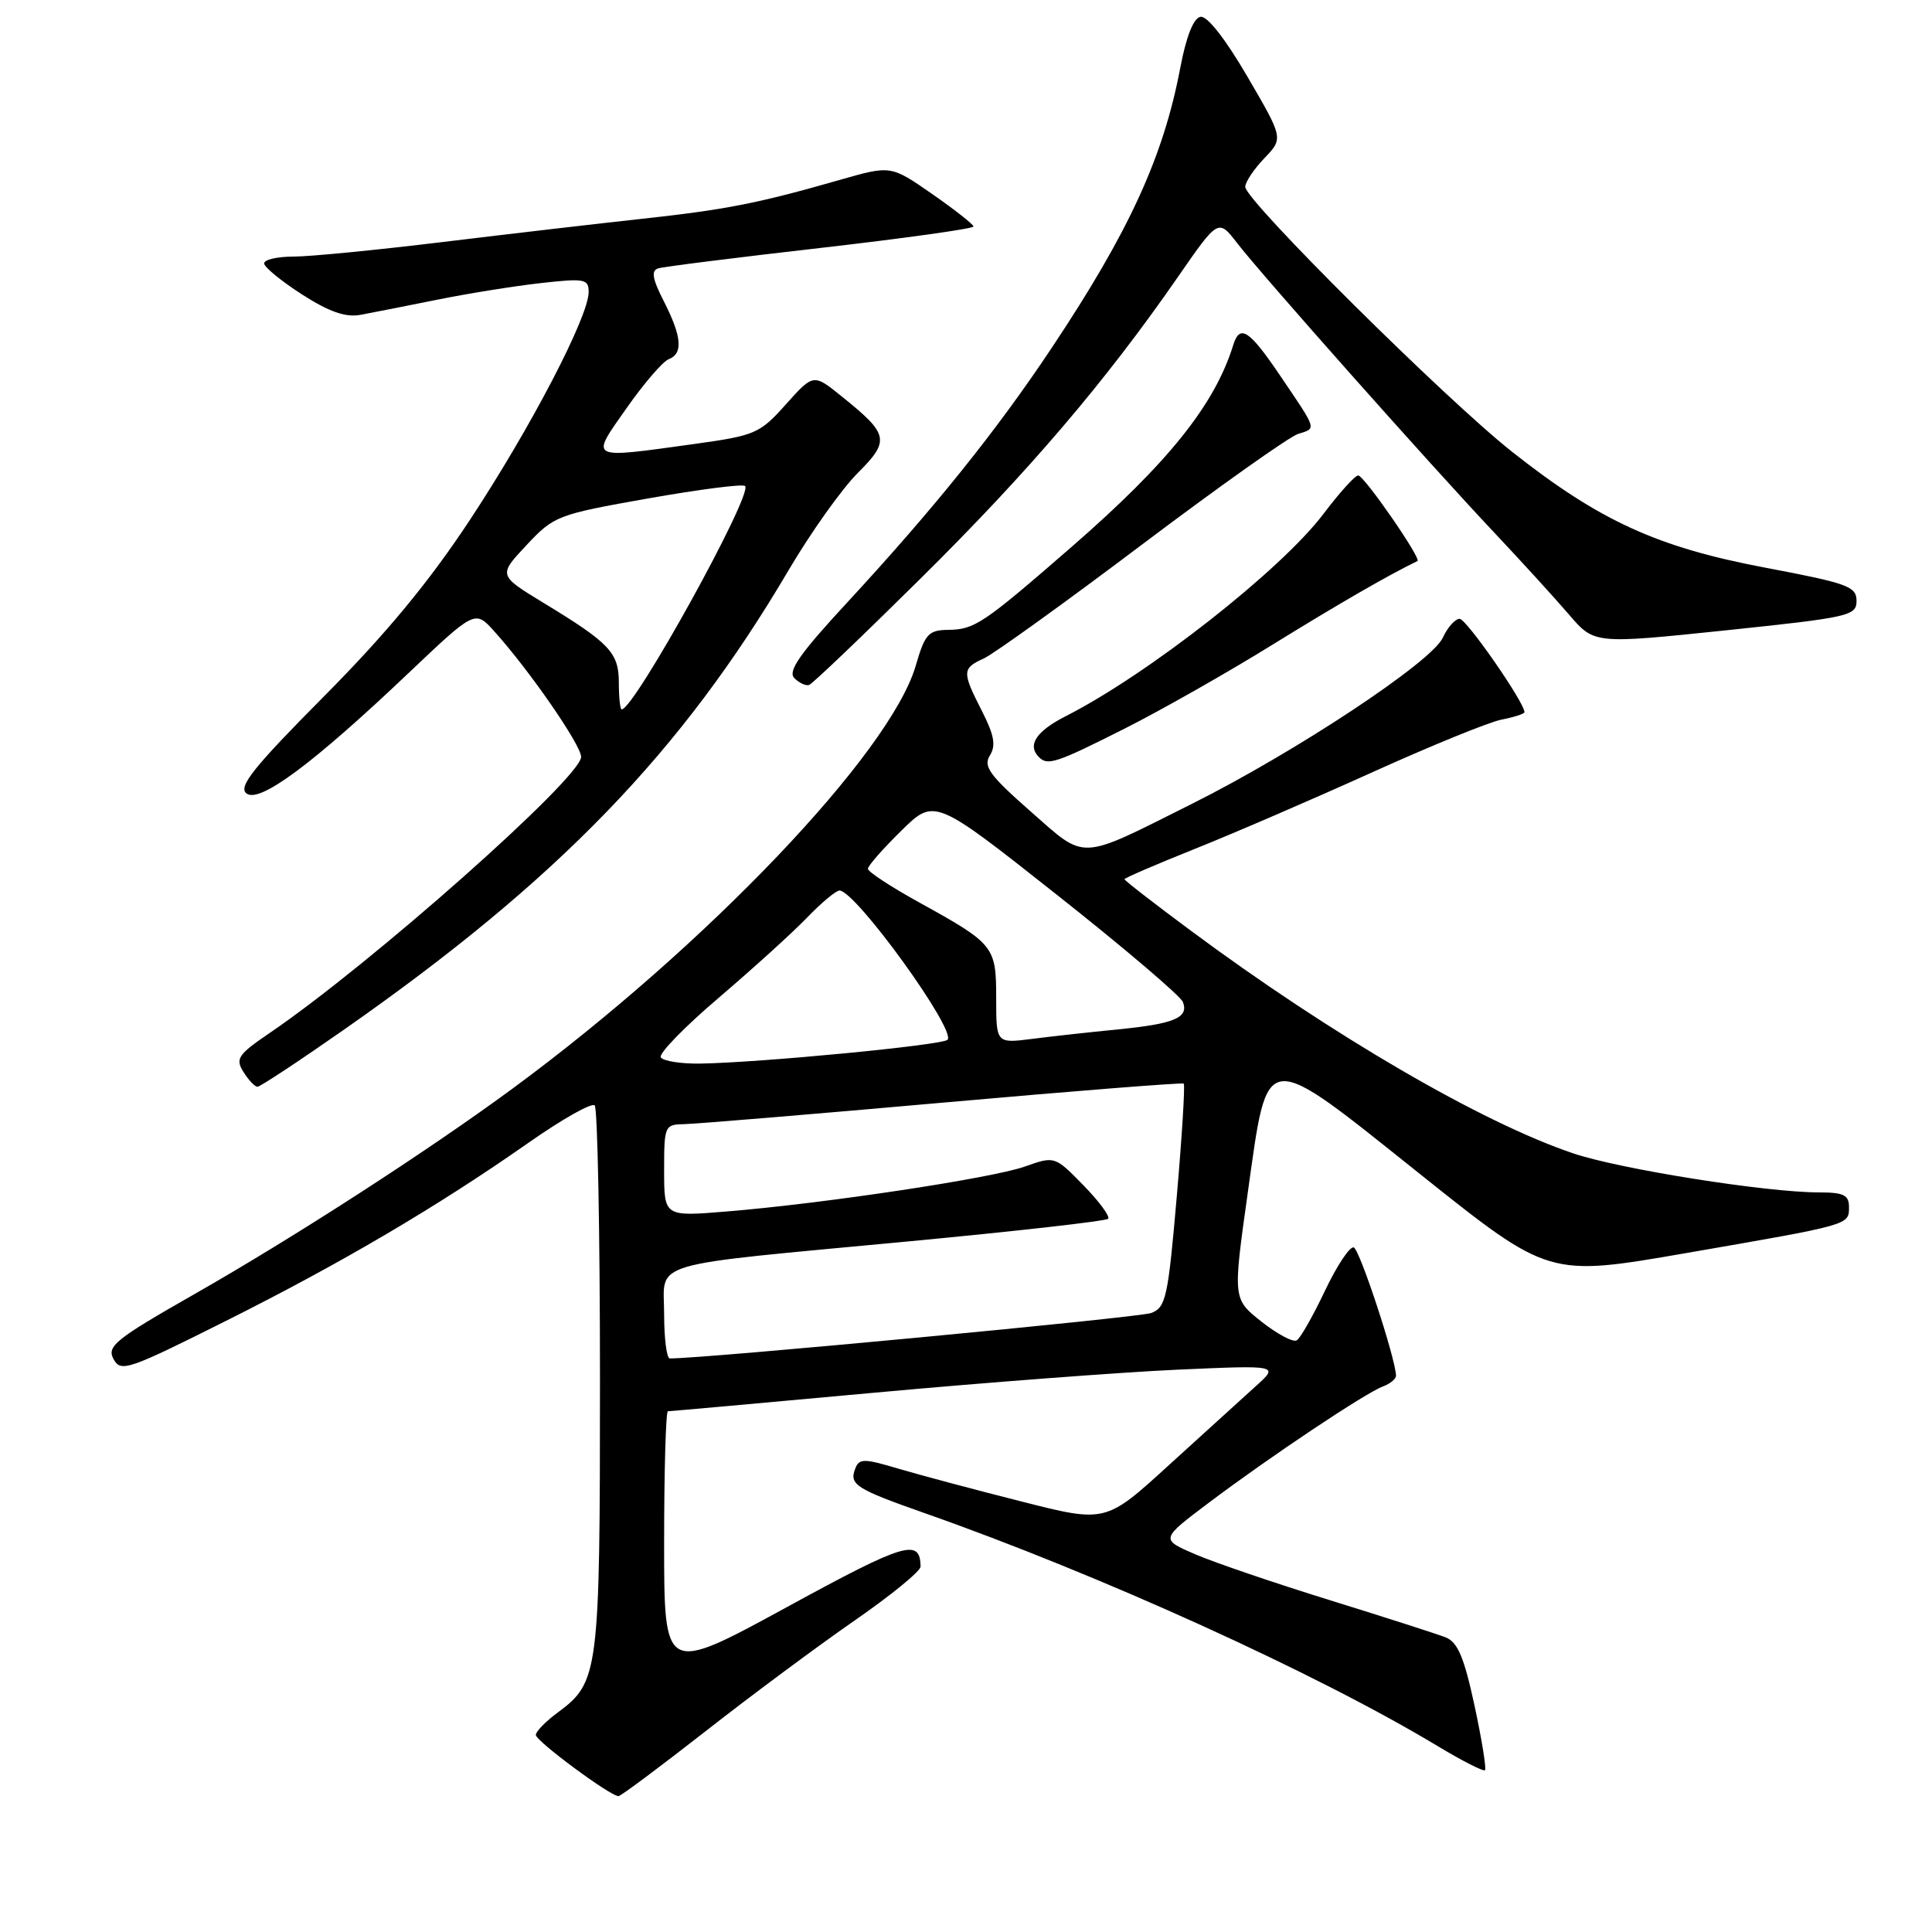 <?xml version="1.0" encoding="UTF-8" standalone="no"?>
<!DOCTYPE svg PUBLIC "-//W3C//DTD SVG 1.1//EN" "http://www.w3.org/Graphics/SVG/1.1/DTD/svg11.dtd" >
<svg xmlns="http://www.w3.org/2000/svg" xmlns:xlink="http://www.w3.org/1999/xlink" version="1.1" viewBox="0 0 256 256">
 <g >
 <path fill="currentColor"
d=" M 93.50 229.39 C 99.55 224.65 108.44 218.05 113.25 214.72 C 118.06 211.39 121.99 208.18 121.98 207.58 C 121.93 203.79 119.94 204.39 104.23 212.97 C 88.00 221.82 88.00 221.82 88.00 204.41 C 88.00 194.83 88.23 187.00 88.50 187.00 C 88.78 187.00 101.04 185.90 115.75 184.55 C 130.46 183.20 148.57 181.83 156.00 181.49 C 169.50 180.89 169.50 180.89 166.38 183.69 C 164.67 185.24 159.49 189.94 154.88 194.14 C 146.50 201.79 146.50 201.79 135.29 198.94 C 129.12 197.38 121.79 195.42 118.99 194.59 C 114.44 193.24 113.84 193.24 113.32 194.61 C 112.51 196.72 113.38 197.28 122.50 200.49 C 145.69 208.64 174.41 221.68 190.47 231.35 C 193.73 233.32 196.57 234.76 196.77 234.56 C 196.97 234.36 196.35 230.50 195.38 225.99 C 194.00 219.60 193.16 217.60 191.56 216.96 C 190.43 216.52 183.56 214.31 176.30 212.06 C 169.03 209.81 160.99 207.07 158.42 205.97 C 153.75 203.96 153.75 203.96 160.12 199.16 C 168.20 193.07 180.96 184.55 183.25 183.71 C 184.21 183.35 184.99 182.71 184.98 182.28 C 184.90 179.93 180.17 165.56 179.38 165.29 C 178.86 165.12 177.15 167.70 175.57 171.02 C 173.99 174.35 172.31 177.31 171.83 177.60 C 171.36 177.90 169.25 176.78 167.16 175.13 C 163.36 172.12 163.36 172.12 165.32 158.15 C 168.07 138.67 167.11 138.77 188.36 155.73 C 205.23 169.19 205.23 169.19 223.36 166.05 C 245.29 162.25 245.00 162.34 245.00 159.93 C 245.00 158.35 244.29 158.00 241.03 158.00 C 234.09 158.00 214.72 154.93 208.50 152.84 C 196.36 148.76 176.44 137.16 157.75 123.29 C 152.94 119.72 149.00 116.67 149.00 116.50 C 149.00 116.34 153.16 114.55 158.25 112.51 C 163.34 110.48 173.88 105.93 181.68 102.40 C 189.48 98.87 197.24 95.70 198.93 95.36 C 200.62 95.03 202.00 94.58 202.00 94.37 C 202.00 93.08 194.31 82.00 193.41 82.00 C 192.81 82.00 191.81 83.13 191.18 84.50 C 189.73 87.69 171.79 99.57 158.00 106.48 C 142.74 114.12 144.01 114.06 136.53 107.49 C 131.13 102.74 130.26 101.55 131.16 100.11 C 131.99 98.79 131.74 97.41 130.12 94.23 C 127.45 89.01 127.47 88.56 130.38 87.24 C 131.68 86.64 141.11 79.86 151.32 72.16 C 161.53 64.47 170.83 57.87 172.00 57.50 C 174.47 56.72 174.59 57.10 169.61 49.75 C 165.50 43.68 164.28 42.90 163.40 45.75 C 160.95 53.64 154.79 61.33 142.00 72.46 C 130.26 82.67 129.14 83.42 125.63 83.46 C 123.02 83.50 122.56 84.00 121.34 88.21 C 117.97 99.76 93.60 125.33 67.96 144.21 C 56.80 152.43 39.06 163.90 25.76 171.48 C 15.29 177.45 14.13 178.38 15.04 180.08 C 16.00 181.86 16.94 181.54 29.89 175.05 C 45.25 167.36 57.97 159.87 70.06 151.40 C 74.48 148.30 78.41 146.08 78.80 146.47 C 79.18 146.85 79.50 163.22 79.50 182.83 C 79.50 221.64 79.34 222.89 73.94 226.89 C 72.32 228.08 71.00 229.43 71.00 229.89 C 71.00 230.70 80.87 238.00 81.95 238.00 C 82.25 238.00 87.45 234.12 93.50 229.39 Z  M 45.63 136.40 C 73.91 116.62 90.28 99.71 104.50 75.54 C 107.43 70.57 111.54 64.79 113.63 62.70 C 117.96 58.37 117.80 57.57 111.56 52.55 C 107.79 49.50 107.79 49.50 104.14 53.57 C 100.68 57.45 100.08 57.71 92.00 58.83 C 77.82 60.79 78.18 60.98 83.03 54.07 C 85.32 50.81 87.82 47.90 88.60 47.60 C 90.54 46.86 90.35 44.61 87.97 39.94 C 86.44 36.94 86.25 35.86 87.22 35.56 C 87.92 35.34 97.61 34.12 108.75 32.85 C 119.89 31.57 128.99 30.30 128.99 30.01 C 128.98 29.73 126.51 27.79 123.51 25.70 C 118.04 21.90 118.04 21.90 111.27 23.84 C 100.42 26.95 96.14 27.79 85.00 29.00 C 79.22 29.63 67.37 31.01 58.65 32.07 C 49.93 33.13 41.04 34.00 38.90 34.00 C 36.75 34.00 35.00 34.40 35.00 34.90 C 35.00 35.39 37.26 37.24 40.01 39.01 C 43.61 41.32 45.79 42.08 47.76 41.72 C 49.27 41.44 53.88 40.53 58.00 39.70 C 62.12 38.87 68.31 37.88 71.75 37.50 C 77.47 36.86 78.00 36.97 78.00 38.70 C 78.00 41.95 70.31 56.70 62.28 68.87 C 56.86 77.09 51.19 83.95 42.95 92.25 C 33.61 101.66 31.56 104.22 32.64 105.12 C 34.33 106.52 41.42 101.26 54.16 89.16 C 62.95 80.82 62.95 80.82 65.50 83.66 C 70.16 88.83 77.00 98.73 77.00 100.29 C 77.00 103.05 49.14 127.75 35.77 136.85 C 31.52 139.74 31.16 140.28 32.26 142.04 C 32.93 143.12 33.77 144.00 34.12 144.00 C 34.47 144.00 39.65 140.58 45.63 136.40 Z  M 149.05 96.53 C 153.92 94.07 162.77 89.05 168.70 85.37 C 177.38 80.01 183.94 76.22 187.82 74.34 C 188.40 74.06 180.74 63.00 179.97 63.00 C 179.55 63.00 177.48 65.29 175.36 68.10 C 169.73 75.54 152.16 89.33 141.25 94.88 C 137.29 96.89 136.08 98.74 137.67 100.33 C 138.83 101.49 139.99 101.10 149.05 96.53 Z  M 122.02 76.62 C 136.32 62.47 146.45 50.59 156.05 36.74 C 161.43 28.97 161.43 28.97 163.95 32.24 C 167.27 36.53 189.54 61.61 197.93 70.50 C 201.56 74.35 206.04 79.27 207.89 81.42 C 211.24 85.34 211.24 85.34 228.62 83.53 C 245.06 81.81 246.00 81.60 246.00 79.61 C 246.00 77.71 244.81 77.28 233.91 75.22 C 219.59 72.51 211.97 69.03 200.39 59.89 C 191.58 52.94 165.00 26.56 165.00 24.76 C 165.00 24.13 166.14 22.42 167.53 20.97 C 170.06 18.33 170.06 18.33 165.28 10.14 C 162.34 5.10 159.95 2.06 159.06 2.23 C 158.14 2.40 157.17 4.87 156.39 9.00 C 154.15 20.79 149.62 30.68 139.42 46.00 C 132.08 57.04 123.82 67.32 112.29 79.80 C 106.00 86.59 104.35 88.95 105.25 89.85 C 105.90 90.50 106.78 90.91 107.21 90.76 C 107.65 90.62 114.31 84.25 122.02 76.62 Z  M 88.00 174.12 C 88.00 166.97 85.12 167.82 120.40 164.49 C 134.64 163.14 146.54 161.80 146.83 161.50 C 147.13 161.21 145.66 159.21 143.57 157.07 C 139.76 153.17 139.76 153.17 135.78 154.58 C 131.38 156.13 109.15 159.48 96.25 160.53 C 88.00 161.21 88.00 161.21 88.00 155.10 C 88.00 149.12 88.06 149.00 90.75 148.95 C 92.26 148.92 107.67 147.64 125.00 146.10 C 142.32 144.56 156.66 143.43 156.85 143.58 C 157.04 143.74 156.63 150.46 155.93 158.52 C 154.77 171.94 154.49 173.24 152.54 173.98 C 150.96 174.58 93.27 180.03 88.75 180.00 C 88.34 180.00 88.00 177.36 88.00 174.12 Z  M 87.56 140.10 C 87.26 139.61 90.72 136.05 95.26 132.19 C 99.79 128.32 105.05 123.55 106.95 121.58 C 108.84 119.61 110.78 118.00 111.24 118.00 C 113.36 118.00 126.78 136.55 125.55 137.78 C 124.84 138.49 100.81 140.80 92.81 140.93 C 90.23 140.97 87.87 140.60 87.56 140.10 Z  M 132.00 132.28 C 132.00 125.38 131.76 125.08 121.75 119.55 C 118.04 117.50 115.00 115.51 115.00 115.12 C 115.00 114.73 116.99 112.47 119.42 110.08 C 123.83 105.75 123.83 105.75 140.01 118.54 C 148.91 125.57 156.44 131.98 156.74 132.77 C 157.54 134.85 155.62 135.66 148.15 136.40 C 144.49 136.76 139.36 137.32 136.75 137.66 C 132.00 138.26 132.00 138.26 132.00 132.28 Z  M 82.00 90.49 C 82.00 86.48 80.82 85.23 72.00 79.87 C 66.02 76.23 66.02 76.23 69.76 72.24 C 73.40 68.35 73.84 68.18 85.85 66.05 C 92.64 64.85 98.43 64.10 98.73 64.40 C 99.80 65.47 84.04 94.00 82.38 94.00 C 82.17 94.00 82.00 92.42 82.00 90.49 Z "/>
</g>
</svg>
